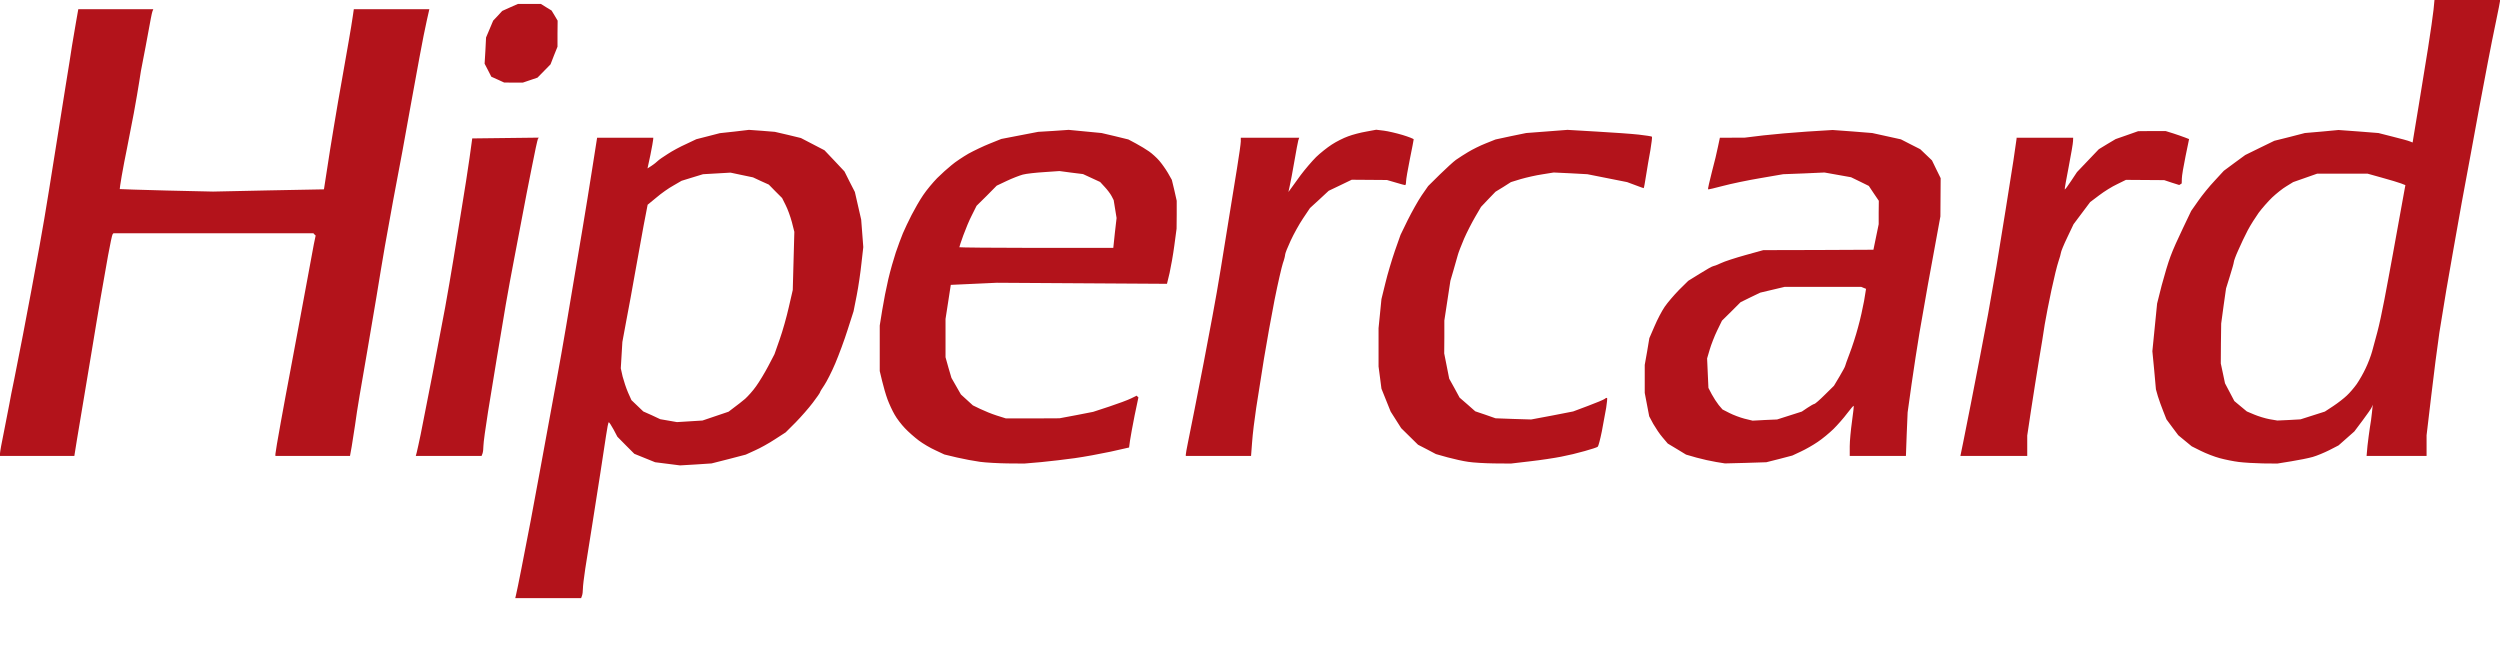 <svg width="19" height="5" viewBox="0 0 19 5" fill="none" xmlns="http://www.w3.org/2000/svg">
<path d="M3.902 0.628L3.973 0.628L4.029 0.609L4.085 0.59L4.135 0.539L4.184 0.489L4.21 0.422L4.237 0.355L4.237 0.256L4.238 0.157L4.215 0.118L4.192 0.08L4.151 0.055L4.111 0.03H3.936L3.877 0.056L3.817 0.083L3.783 0.12L3.748 0.157L3.721 0.221L3.694 0.285L3.689 0.385L3.683 0.484L3.709 0.534L3.734 0.583L3.783 0.605L3.831 0.627L3.902 0.628ZM15.153 3.465H15.407V3.31L15.436 3.117C15.452 3.011 15.479 2.843 15.495 2.744C15.512 2.645 15.532 2.52 15.54 2.465C15.549 2.411 15.572 2.293 15.591 2.204C15.61 2.114 15.634 2.017 15.644 1.988C15.654 1.96 15.662 1.929 15.663 1.921C15.663 1.913 15.684 1.861 15.711 1.805L15.759 1.704L15.822 1.62L15.885 1.536L15.954 1.484C15.992 1.455 16.053 1.417 16.09 1.4L16.157 1.367L16.302 1.368L16.448 1.369L16.505 1.388L16.562 1.406L16.572 1.4L16.581 1.394L16.582 1.357C16.582 1.337 16.595 1.261 16.61 1.188L16.637 1.057L16.606 1.045C16.577 1.034 16.547 1.024 16.517 1.014L16.459 0.996L16.355 0.996L16.25 0.997L16.165 1.027L16.079 1.057L16.015 1.095L15.951 1.134L15.868 1.221L15.785 1.308L15.74 1.376C15.716 1.413 15.694 1.442 15.692 1.44C15.69 1.438 15.704 1.36 15.722 1.268C15.74 1.175 15.755 1.087 15.755 1.073L15.756 1.047H15.326V1.054C15.326 1.058 15.315 1.133 15.302 1.22C15.289 1.307 15.262 1.475 15.243 1.593C15.22 1.735 15.197 1.876 15.174 2.018C15.153 2.14 15.132 2.262 15.11 2.384C15.094 2.47 15.065 2.622 15.046 2.721C15.027 2.82 14.996 2.98 14.977 3.076L14.921 3.358L14.899 3.465H15.153ZM9.26 3.465H9.508L9.516 3.36C9.52 3.302 9.534 3.186 9.547 3.101C9.56 3.017 9.587 2.848 9.606 2.727C9.631 2.577 9.658 2.427 9.687 2.277C9.712 2.152 9.741 2.027 9.75 2C9.76 1.973 9.767 1.943 9.767 1.935C9.767 1.926 9.786 1.878 9.809 1.829C9.832 1.779 9.874 1.703 9.903 1.66L9.956 1.581L10.027 1.516L10.098 1.45L10.186 1.408L10.273 1.366L10.407 1.367L10.541 1.368L10.606 1.387C10.643 1.398 10.675 1.407 10.679 1.407C10.683 1.407 10.686 1.395 10.686 1.38C10.686 1.364 10.699 1.288 10.715 1.209C10.731 1.131 10.744 1.063 10.744 1.059C10.744 1.055 10.706 1.04 10.66 1.026C10.613 1.012 10.549 0.997 10.517 0.993L10.459 0.986L10.384 1C10.342 1.007 10.28 1.023 10.246 1.036C10.212 1.048 10.156 1.076 10.121 1.099C10.087 1.121 10.033 1.164 10.002 1.194C9.971 1.225 9.918 1.287 9.885 1.331C9.86 1.366 9.834 1.401 9.809 1.436L9.792 1.459L9.802 1.413C9.808 1.387 9.824 1.304 9.837 1.227C9.85 1.15 9.864 1.078 9.867 1.067L9.874 1.047H9.43V1.075C9.43 1.09 9.417 1.183 9.401 1.281C9.385 1.379 9.359 1.543 9.342 1.645C9.326 1.748 9.297 1.926 9.278 2.041C9.258 2.163 9.237 2.285 9.214 2.407C9.171 2.64 9.126 2.872 9.08 3.105C9.06 3.204 9.037 3.321 9.028 3.365C9.019 3.409 9.012 3.449 9.012 3.455V3.465H9.26V3.465ZM3.41 3.465H3.66L3.667 3.447C3.671 3.437 3.674 3.41 3.674 3.388C3.674 3.366 3.69 3.249 3.709 3.13C3.753 2.858 3.798 2.586 3.844 2.314C3.864 2.199 3.885 2.085 3.907 1.971C3.925 1.875 3.954 1.726 3.97 1.64C3.986 1.553 4.018 1.389 4.041 1.275C4.063 1.16 4.085 1.062 4.088 1.056L4.095 1.046L3.842 1.049L3.589 1.052L3.568 1.204C3.556 1.287 3.531 1.452 3.511 1.57C3.492 1.688 3.463 1.869 3.446 1.971C3.426 2.093 3.405 2.215 3.383 2.337C3.364 2.436 3.336 2.588 3.319 2.674C3.303 2.761 3.274 2.913 3.254 3.012C3.235 3.111 3.209 3.242 3.197 3.302C3.184 3.363 3.171 3.425 3.167 3.439L3.16 3.465H3.41ZM0.283 3.465H0.565L0.585 3.34C0.596 3.271 0.618 3.139 0.634 3.047L0.698 2.663C0.717 2.544 0.747 2.369 0.763 2.273C0.78 2.177 0.806 2.029 0.821 1.943C0.837 1.857 0.852 1.783 0.856 1.78L0.862 1.773H2.382L2.39 1.782L2.399 1.79L2.385 1.857C2.378 1.894 2.357 2.008 2.338 2.111C2.319 2.213 2.287 2.385 2.267 2.494C2.246 2.609 2.225 2.723 2.203 2.837C2.188 2.917 2.156 3.085 2.134 3.209C2.111 3.334 2.093 3.443 2.093 3.451L2.093 3.465H2.66L2.673 3.393C2.68 3.353 2.691 3.281 2.698 3.233C2.704 3.185 2.72 3.083 2.733 3.006C2.746 2.929 2.772 2.777 2.791 2.669C2.81 2.56 2.841 2.374 2.861 2.256C2.88 2.137 2.909 1.965 2.925 1.872C2.946 1.756 2.967 1.639 2.988 1.523C3.007 1.424 3.038 1.257 3.058 1.151C3.077 1.046 3.106 0.886 3.122 0.797C3.139 0.707 3.168 0.545 3.188 0.436C3.208 0.327 3.233 0.2 3.244 0.154L3.263 0.07H2.689L2.681 0.125C2.677 0.155 2.663 0.24 2.65 0.314C2.637 0.388 2.614 0.518 2.599 0.605C2.583 0.691 2.555 0.856 2.536 0.971C2.517 1.084 2.499 1.197 2.482 1.31L2.462 1.439L2.041 1.447L1.619 1.456L1.266 1.448C1.072 1.443 0.912 1.438 0.91 1.437C0.909 1.436 0.916 1.391 0.925 1.337C0.937 1.267 0.951 1.197 0.965 1.128C0.982 1.039 1 0.95 1.017 0.86C1.033 0.774 1.051 0.667 1.058 0.622C1.064 0.577 1.077 0.503 1.087 0.456C1.096 0.41 1.115 0.312 1.128 0.239C1.141 0.166 1.154 0.098 1.158 0.088L1.165 0.07H0.595L0.577 0.172C0.567 0.228 0.554 0.307 0.547 0.349C0.541 0.39 0.52 0.524 0.5 0.645C0.481 0.767 0.452 0.947 0.436 1.047L0.372 1.448C0.35 1.587 0.326 1.727 0.301 1.866C0.28 1.981 0.259 2.095 0.238 2.209C0.223 2.289 0.194 2.441 0.174 2.547C0.153 2.657 0.131 2.768 0.109 2.878C0.093 2.955 0.075 3.044 0.07 3.076C0.064 3.108 0.046 3.2 0.03 3.281C0.013 3.361 0 3.436 0 3.446V3.465H0.283V3.465ZM17.198 3.522L17.308 3.523L17.413 3.506C17.47 3.497 17.544 3.482 17.576 3.473C17.608 3.464 17.665 3.44 17.703 3.421L17.773 3.385L17.833 3.332L17.893 3.279L17.956 3.195C17.991 3.148 18.023 3.103 18.026 3.093L18.033 3.076L18.027 3.134C18.023 3.173 18.018 3.211 18.011 3.25C18.006 3.282 17.998 3.344 17.993 3.387L17.986 3.465H18.442V3.308L18.477 3.012C18.496 2.849 18.524 2.631 18.539 2.529C18.555 2.427 18.579 2.28 18.592 2.204C18.606 2.127 18.63 1.988 18.646 1.895C18.662 1.803 18.691 1.64 18.71 1.535C18.729 1.429 18.76 1.262 18.779 1.163C18.797 1.064 18.826 0.909 18.842 0.82C18.859 0.73 18.888 0.573 18.908 0.471C18.928 0.364 18.95 0.258 18.972 0.151C18.987 0.078 19 0.014 19 0.009V0H18.502L18.495 0.073C18.491 0.113 18.472 0.245 18.453 0.366C18.43 0.51 18.407 0.653 18.383 0.797C18.369 0.879 18.355 0.962 18.342 1.045L18.336 1.083L18.316 1.075C18.305 1.07 18.247 1.054 18.186 1.039L18.076 1.011L17.924 0.999L17.773 0.988L17.645 1L17.517 1.011L17.401 1.041L17.285 1.07L17.174 1.124L17.064 1.178L16.982 1.238L16.901 1.298L16.831 1.374C16.792 1.415 16.736 1.484 16.707 1.526L16.653 1.603L16.59 1.735C16.555 1.807 16.512 1.903 16.496 1.948C16.479 1.992 16.449 2.092 16.429 2.168L16.394 2.307L16.376 2.488L16.358 2.669L16.372 2.814L16.385 2.959L16.4 3.012C16.409 3.04 16.427 3.092 16.441 3.126L16.465 3.187L16.51 3.248L16.555 3.308L16.606 3.35L16.657 3.392L16.727 3.427C16.765 3.446 16.829 3.471 16.87 3.482C16.91 3.493 16.975 3.506 17.015 3.511C17.055 3.516 17.137 3.521 17.198 3.522ZM17.396 3.192L17.308 3.196L17.249 3.186C17.216 3.18 17.164 3.164 17.133 3.151L17.076 3.127L17.029 3.088L16.981 3.048L16.91 2.913L16.894 2.837L16.878 2.762L16.879 2.61L16.881 2.459L16.899 2.326L16.918 2.192L16.947 2.099C16.963 2.048 16.977 1.999 16.977 1.992C16.977 1.984 16.992 1.942 17.012 1.899C17.034 1.848 17.058 1.799 17.083 1.75C17.103 1.712 17.141 1.652 17.166 1.617C17.192 1.582 17.238 1.53 17.268 1.501C17.299 1.472 17.347 1.433 17.376 1.416L17.428 1.384L17.519 1.352L17.61 1.32L17.802 1.32H17.994L18.105 1.351C18.166 1.368 18.23 1.387 18.248 1.394L18.281 1.407L18.275 1.439C18.271 1.457 18.257 1.534 18.244 1.61C18.23 1.687 18.204 1.834 18.185 1.936C18.166 2.038 18.138 2.193 18.121 2.279C18.105 2.365 18.081 2.475 18.068 2.523C18.055 2.573 18.042 2.622 18.028 2.671C18.019 2.704 17.997 2.762 17.979 2.799C17.962 2.836 17.931 2.89 17.911 2.919C17.891 2.947 17.857 2.987 17.835 3.007C17.814 3.027 17.768 3.063 17.733 3.086L17.669 3.128L17.484 3.187L17.396 3.192ZM13.267 3.518L13.424 3.513L13.523 3.488L13.622 3.462L13.686 3.432C13.721 3.416 13.779 3.383 13.814 3.359C13.849 3.336 13.903 3.291 13.935 3.26C13.966 3.229 14.013 3.176 14.038 3.142C14.064 3.108 14.086 3.082 14.088 3.084C14.09 3.086 14.084 3.14 14.075 3.204C14.066 3.268 14.058 3.352 14.058 3.392L14.058 3.465H14.485L14.491 3.299L14.498 3.134L14.528 2.919C14.545 2.8 14.572 2.625 14.588 2.529C14.605 2.433 14.633 2.271 14.651 2.169C14.67 2.066 14.699 1.907 14.716 1.814L14.747 1.645L14.748 1.5L14.749 1.354L14.716 1.287L14.683 1.219L14.639 1.177L14.594 1.134L14.521 1.097L14.447 1.059L14.229 1.011L14.079 0.999L13.928 0.988L13.734 1C13.628 1.007 13.478 1.02 13.401 1.029L13.261 1.046L13.071 1.047L13.057 1.113C13.05 1.15 13.029 1.238 13.01 1.308C12.992 1.378 12.979 1.437 12.981 1.439C12.983 1.441 13.034 1.429 13.094 1.413C13.154 1.397 13.282 1.37 13.378 1.354L13.552 1.324L13.709 1.318L13.866 1.311L14.068 1.347L14.136 1.38L14.203 1.413L14.241 1.47L14.279 1.526L14.278 1.615L14.278 1.704L14.258 1.801L14.238 1.898L13.819 1.9L13.401 1.901L13.264 1.939C13.189 1.96 13.105 1.987 13.079 2C13.052 2.013 13.025 2.023 13.02 2.023C13.014 2.023 12.969 2.048 12.92 2.079L12.831 2.134L12.761 2.203C12.723 2.242 12.674 2.299 12.652 2.331C12.63 2.363 12.595 2.43 12.574 2.48L12.535 2.57L12.518 2.672L12.5 2.773V2.986L12.517 3.075L12.534 3.164L12.565 3.222C12.583 3.253 12.614 3.3 12.636 3.325L12.675 3.371L12.745 3.413L12.814 3.455L12.894 3.478C12.938 3.49 13.004 3.505 13.042 3.511L13.11 3.522L13.267 3.518V3.518ZM13.413 3.192L13.32 3.197L13.258 3.182C13.224 3.173 13.173 3.154 13.144 3.139L13.091 3.112L13.062 3.078C13.047 3.059 13.023 3.022 13.009 2.996L12.984 2.948L12.979 2.836L12.974 2.724L12.994 2.656C13.005 2.619 13.03 2.554 13.05 2.513L13.087 2.437L13.158 2.367L13.228 2.297L13.303 2.26L13.378 2.224L13.471 2.202L13.564 2.18H14.145L14.164 2.188L14.182 2.195L14.167 2.287C14.158 2.337 14.138 2.428 14.121 2.488C14.105 2.549 14.076 2.638 14.057 2.687C14.039 2.735 14.023 2.778 14.023 2.782C14.023 2.786 14.004 2.821 13.981 2.86L13.938 2.932L13.868 3.001C13.83 3.039 13.794 3.07 13.789 3.07C13.784 3.07 13.761 3.083 13.737 3.099L13.694 3.128L13.6 3.158L13.506 3.188L13.413 3.192ZM11.355 3.522L11.483 3.523L11.628 3.506C11.708 3.497 11.814 3.481 11.864 3.471C11.925 3.459 11.985 3.445 12.044 3.428C12.094 3.414 12.138 3.4 12.143 3.395C12.148 3.391 12.162 3.338 12.174 3.278C12.185 3.218 12.2 3.137 12.207 3.099C12.213 3.061 12.216 3.027 12.214 3.025C12.212 3.022 12.203 3.025 12.195 3.032C12.187 3.038 12.13 3.062 12.068 3.085L11.956 3.127L11.797 3.158L11.637 3.188L11.502 3.184L11.366 3.179L11.289 3.152L11.212 3.126L11.153 3.074L11.093 3.022L11.054 2.95L11.014 2.878L10.995 2.782L10.976 2.686L10.977 2.561L10.977 2.436L11 2.285L11.023 2.134L11.047 2.052C11.06 2.007 11.075 1.955 11.08 1.936C11.085 1.917 11.107 1.862 11.127 1.814C11.148 1.766 11.186 1.692 11.211 1.649L11.256 1.572L11.311 1.514L11.366 1.457L11.425 1.421L11.483 1.384L11.558 1.361C11.6 1.349 11.673 1.332 11.721 1.325L11.808 1.311L11.936 1.317L12.064 1.324L12.215 1.354L12.366 1.384L12.428 1.407C12.461 1.42 12.491 1.43 12.492 1.43C12.494 1.43 12.502 1.387 12.51 1.334C12.518 1.282 12.533 1.195 12.543 1.141C12.552 1.088 12.557 1.042 12.555 1.039C12.552 1.036 12.507 1.029 12.454 1.023C12.401 1.017 12.258 1.007 12.135 1L11.913 0.987L11.756 0.999L11.599 1.011L11.482 1.035L11.366 1.06L11.291 1.09C11.25 1.106 11.19 1.136 11.157 1.156C11.126 1.175 11.095 1.194 11.065 1.215C11.047 1.228 10.992 1.278 10.943 1.326L10.854 1.414L10.804 1.486C10.777 1.526 10.73 1.61 10.699 1.672L10.644 1.785L10.601 1.907C10.578 1.974 10.545 2.084 10.529 2.151L10.499 2.273L10.488 2.384L10.477 2.494L10.477 2.639L10.477 2.785L10.488 2.869L10.499 2.954L10.534 3.041L10.569 3.128L10.609 3.191L10.649 3.254L10.713 3.317L10.777 3.38L10.845 3.415L10.913 3.451L11.002 3.476C11.05 3.489 11.121 3.505 11.159 3.51C11.196 3.516 11.284 3.521 11.355 3.522H11.355V3.522ZM7.657 3.522L7.785 3.523L7.913 3.512C7.983 3.505 8.098 3.492 8.168 3.482C8.239 3.472 8.36 3.45 8.439 3.433L8.581 3.401L8.588 3.349C8.592 3.32 8.608 3.234 8.623 3.158L8.652 3.02L8.645 3.014L8.639 3.007L8.596 3.028C8.572 3.04 8.497 3.068 8.43 3.09L8.308 3.13L8.18 3.155L8.052 3.179L7.849 3.18L7.645 3.18L7.575 3.158C7.537 3.146 7.481 3.123 7.45 3.108L7.394 3.081L7.303 2.998L7.267 2.935L7.231 2.872L7.208 2.794L7.186 2.715L7.186 2.57L7.186 2.424L7.206 2.295L7.226 2.165L7.576 2.149L8.222 2.153L8.869 2.157L8.889 2.074C8.899 2.029 8.916 1.934 8.925 1.865L8.942 1.738L8.943 1.632L8.943 1.526L8.925 1.446L8.906 1.367L8.876 1.314C8.859 1.285 8.829 1.243 8.81 1.221C8.791 1.199 8.756 1.167 8.733 1.151C8.71 1.135 8.666 1.108 8.634 1.091L8.576 1.06L8.474 1.035L8.372 1.011L8.247 0.999L8.122 0.987L8.006 0.995L7.89 1.002L7.75 1.029L7.61 1.056L7.523 1.091C7.475 1.11 7.402 1.145 7.36 1.168C7.319 1.192 7.261 1.23 7.233 1.254C7.204 1.277 7.154 1.322 7.122 1.354C7.09 1.387 7.042 1.444 7.016 1.483C6.99 1.521 6.951 1.589 6.928 1.634C6.905 1.678 6.876 1.741 6.862 1.773C6.849 1.805 6.824 1.871 6.808 1.919C6.792 1.967 6.766 2.058 6.751 2.122C6.733 2.2 6.718 2.278 6.705 2.356L6.686 2.474L6.686 2.647L6.686 2.82L6.704 2.895C6.714 2.937 6.732 3 6.745 3.035C6.758 3.07 6.782 3.122 6.799 3.151C6.815 3.18 6.85 3.226 6.877 3.254C6.903 3.282 6.951 3.324 6.983 3.348C7.015 3.372 7.071 3.405 7.109 3.422L7.177 3.454L7.273 3.477C7.325 3.489 7.404 3.504 7.449 3.51C7.493 3.516 7.587 3.521 7.657 3.522ZM7.876 1.884C7.554 1.884 7.291 1.881 7.291 1.879C7.291 1.876 7.304 1.835 7.321 1.789C7.338 1.742 7.367 1.672 7.387 1.634L7.422 1.564L7.499 1.488L7.575 1.411L7.651 1.375C7.693 1.355 7.748 1.334 7.773 1.327C7.799 1.32 7.872 1.312 7.936 1.308L8.052 1.3L8.142 1.312L8.231 1.323L8.296 1.353L8.361 1.383L8.396 1.421C8.416 1.442 8.439 1.473 8.448 1.49L8.464 1.521L8.475 1.589L8.486 1.657L8.473 1.77L8.461 1.884H7.876ZM4.416 4.547L4.423 4.528C4.427 4.518 4.43 4.494 4.43 4.475C4.43 4.456 4.438 4.387 4.448 4.322C4.458 4.257 4.482 4.107 4.501 3.988C4.52 3.87 4.548 3.692 4.563 3.593C4.578 3.499 4.592 3.405 4.606 3.311C4.614 3.255 4.623 3.209 4.627 3.209C4.63 3.209 4.647 3.234 4.663 3.264L4.692 3.319L4.756 3.384L4.821 3.449L4.9 3.481L4.979 3.513L5.074 3.525L5.168 3.537L5.288 3.53L5.408 3.522L5.538 3.489L5.668 3.455L5.738 3.423C5.777 3.406 5.845 3.368 5.889 3.339L5.971 3.286L6.047 3.21C6.088 3.168 6.147 3.101 6.177 3.061C6.208 3.021 6.232 2.985 6.232 2.982C6.232 2.978 6.247 2.953 6.265 2.927C6.283 2.9 6.321 2.826 6.348 2.762C6.375 2.698 6.418 2.583 6.442 2.506L6.487 2.366L6.511 2.245C6.524 2.179 6.54 2.069 6.547 2.001L6.561 1.878L6.553 1.773L6.545 1.669L6.521 1.564L6.497 1.459L6.457 1.381L6.418 1.303L6.342 1.222L6.266 1.142L6.087 1.049L5.988 1.025L5.889 1.002L5.79 0.994L5.692 0.987L5.582 1L5.471 1.012L5.382 1.035L5.292 1.058L5.214 1.095C5.171 1.114 5.108 1.148 5.075 1.17C5.041 1.191 5.007 1.215 4.998 1.224C4.989 1.233 4.969 1.249 4.952 1.26L4.921 1.28L4.943 1.178C4.954 1.122 4.964 1.069 4.964 1.061L4.965 1.047H4.538L4.501 1.282C4.481 1.412 4.448 1.612 4.429 1.727C4.387 1.981 4.344 2.235 4.301 2.488C4.282 2.6 4.251 2.778 4.231 2.884C4.212 2.989 4.183 3.144 4.168 3.227C4.153 3.31 4.124 3.467 4.104 3.576C4.08 3.704 4.057 3.831 4.033 3.959C4.01 4.08 3.987 4.2 3.963 4.32C3.944 4.416 3.926 4.506 3.922 4.52L3.916 4.546H4.416V4.547ZM5.145 3.208L5.082 3.197L5.018 3.186L4.954 3.156L4.889 3.127L4.844 3.084L4.799 3.041L4.773 2.983C4.759 2.951 4.741 2.896 4.732 2.862L4.718 2.799L4.724 2.699L4.73 2.599L4.759 2.442C4.782 2.322 4.804 2.202 4.825 2.082C4.845 1.97 4.875 1.806 4.891 1.717L4.922 1.556L4.989 1.501C5.025 1.47 5.083 1.429 5.118 1.41L5.18 1.374L5.261 1.349L5.343 1.324L5.552 1.312L5.637 1.33L5.723 1.348L5.783 1.376L5.843 1.403L5.893 1.454L5.944 1.505L5.971 1.559C5.986 1.588 6.007 1.646 6.018 1.687L6.037 1.762L6.031 1.983L6.025 2.204L5.995 2.334C5.979 2.406 5.948 2.516 5.926 2.578L5.886 2.692L5.838 2.784C5.811 2.835 5.77 2.903 5.746 2.936C5.723 2.969 5.685 3.011 5.663 3.031C5.635 3.054 5.608 3.076 5.579 3.097L5.537 3.129L5.339 3.196L5.145 3.208Z" fill="#B3131B"/>
</svg>
